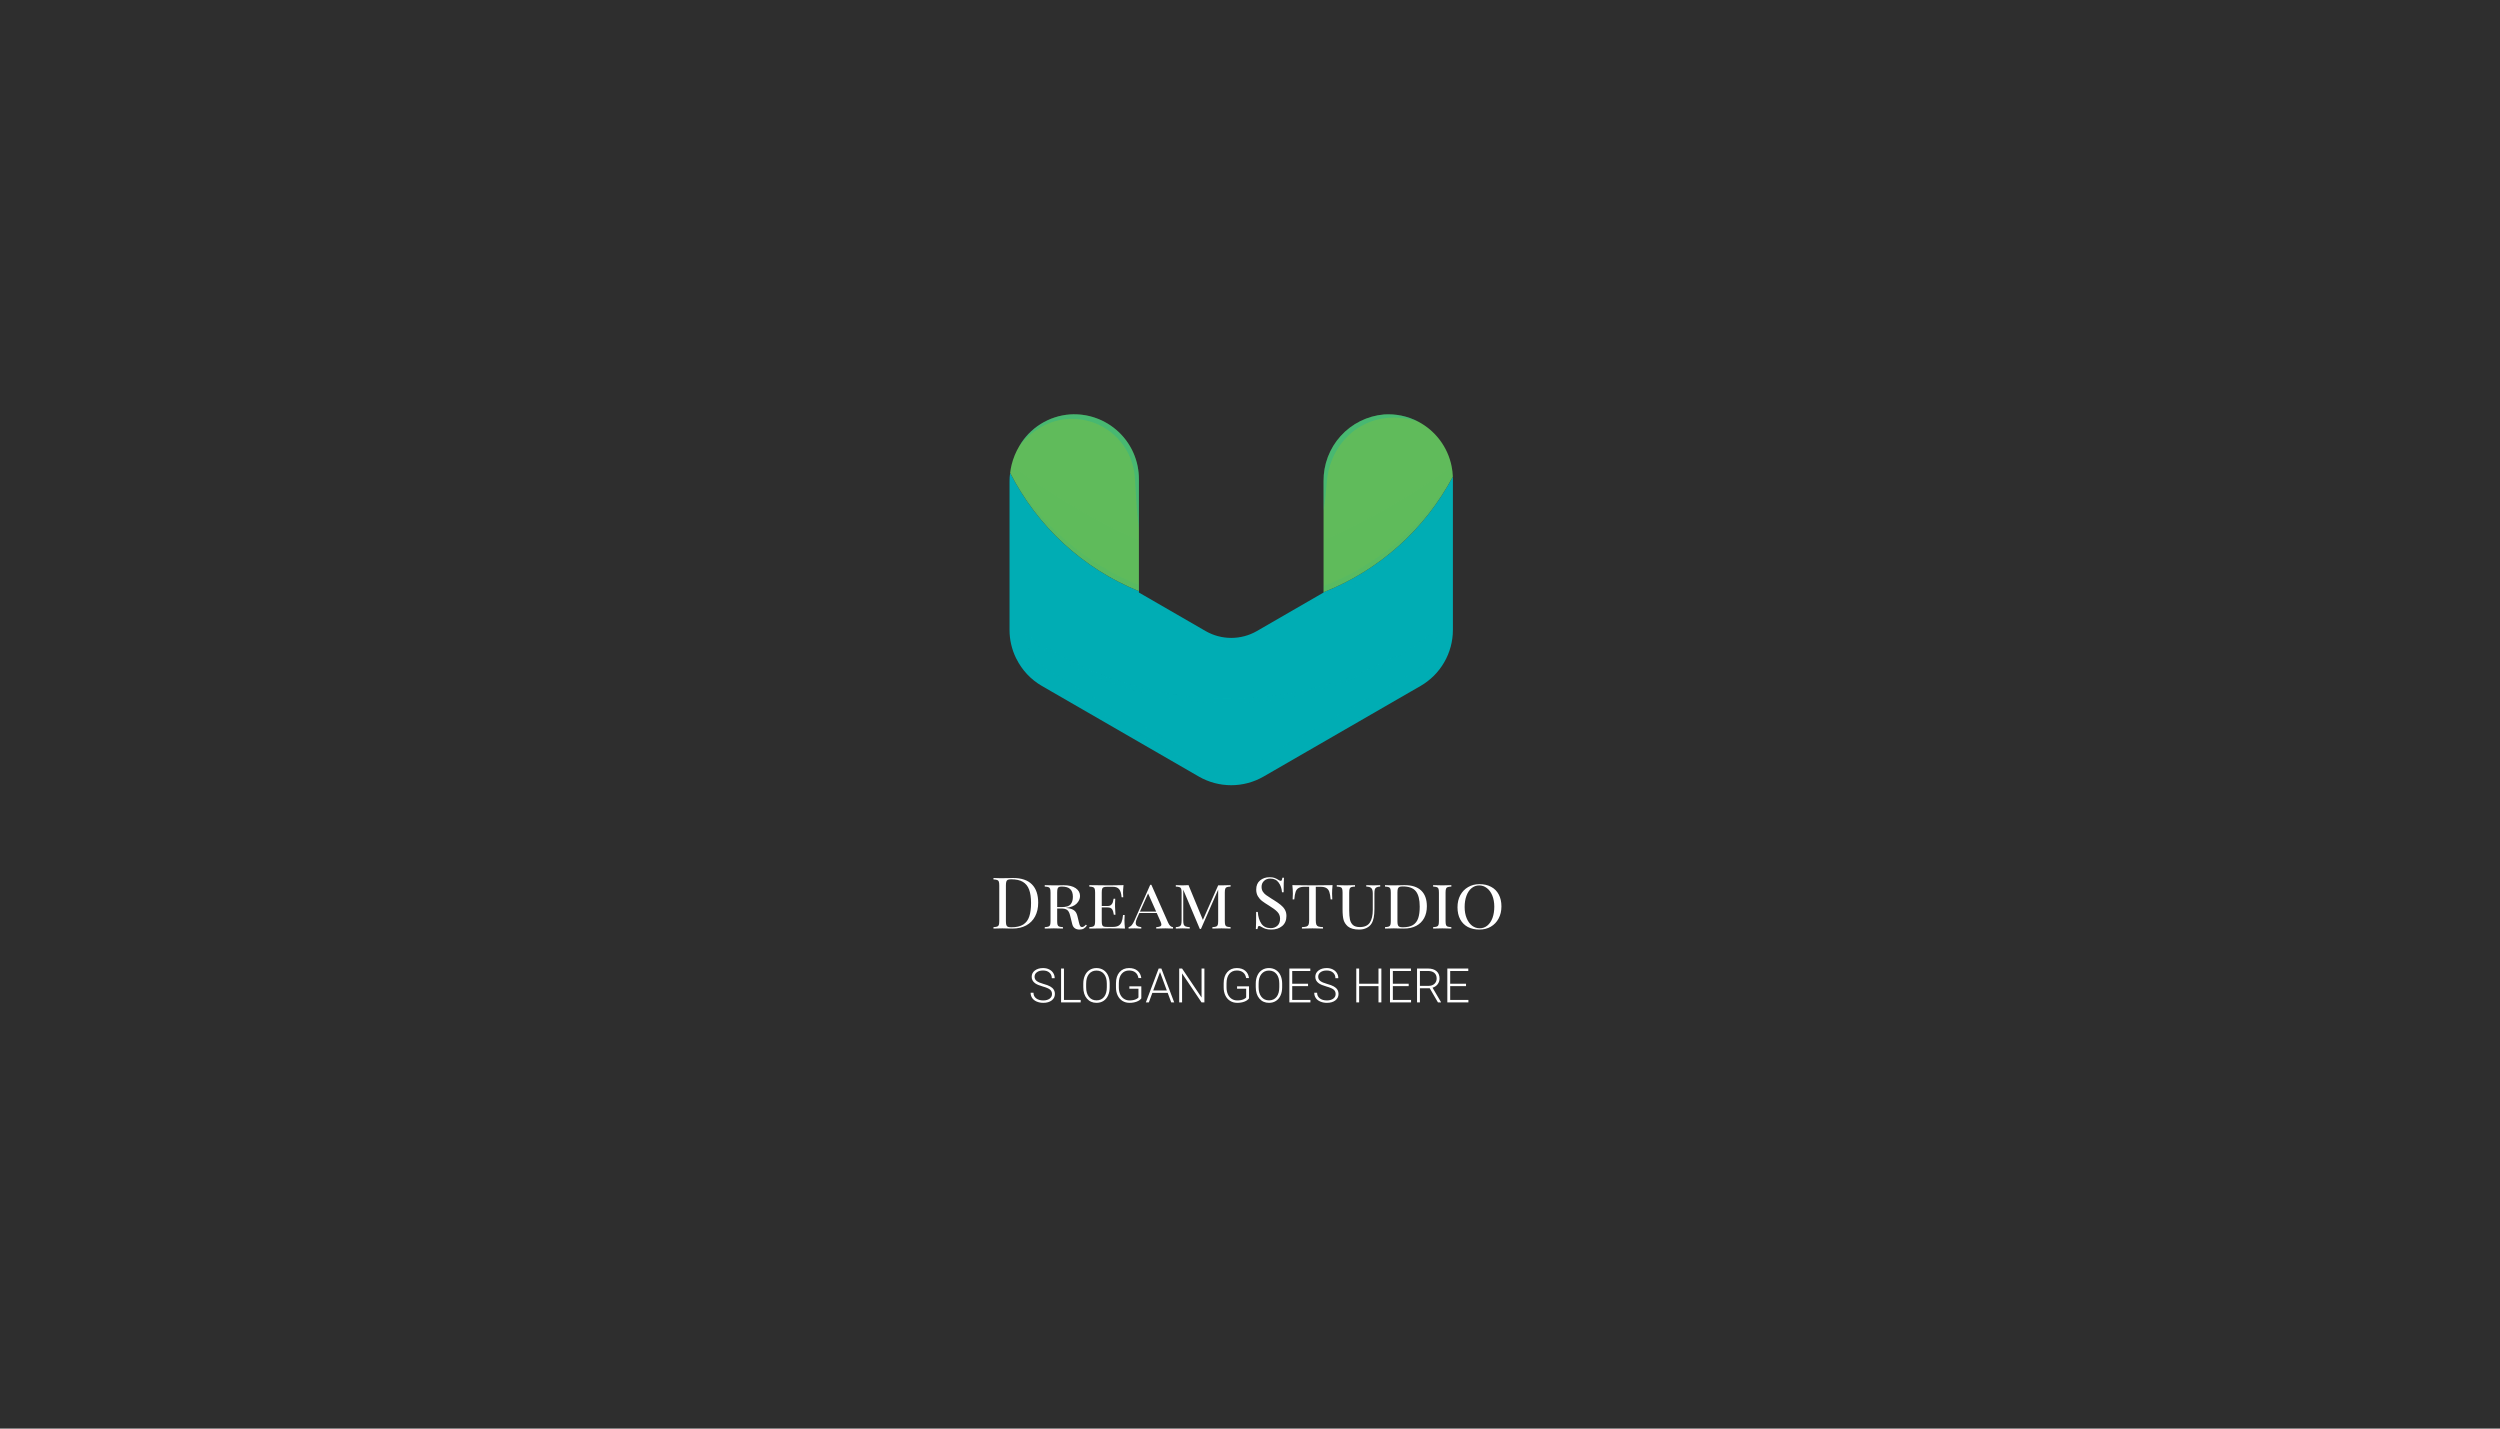 <svg width="1050" height="600" viewBox="0 0 1050 600" fill="none" xmlns="http://www.w3.org/2000/svg">
<rect width="1050" height="600" fill="#2E2E2E"/>
<path d="M610.219 201.188V264.573C610.216 269.34 608.961 274.021 606.578 278.149C604.196 282.277 600.77 285.706 596.644 288.093L592.442 290.513L592.42 290.535H592.398C592.376 290.535 592.354 290.557 592.31 290.579L530.685 326.155C526.552 328.533 521.867 329.785 517.099 329.785C512.331 329.785 507.646 328.533 503.513 326.155L437.598 288.093C432.992 285.436 429.272 281.479 426.905 276.718C426.881 276.671 426.851 276.627 426.817 276.586C426.808 276.561 426.793 276.538 426.773 276.52V276.498C426.76 276.487 426.753 276.471 426.751 276.454C424.942 272.755 424.002 268.691 424.001 264.573V202.112C423.99 200.933 424.079 199.756 424.265 198.592C435.708 221.138 454.914 238.789 478.344 248.293V248.865L506.329 265.035C509.611 266.927 513.333 267.923 517.121 267.923C520.909 267.923 524.631 266.927 527.913 265.035L555.898 248.865V248.711C579.213 239.535 598.474 222.319 610.197 200.176C610.219 200.528 610.219 200.847 610.219 201.188Z" fill="#00ADB4"/>
<path d="M478.343 201.188V248.292C454.913 238.789 435.708 221.138 424.264 198.592C424.395 197.473 424.593 196.364 424.858 195.269C425.528 192.504 426.611 189.856 428.071 187.415C430.263 183.626 433.346 180.429 437.054 178.102C440.761 175.774 444.981 174.387 449.346 174.06C453.06 173.813 456.786 174.33 460.292 175.582C463.799 176.833 467.01 178.791 469.729 181.334C472.448 183.877 474.615 186.952 476.097 190.367C477.579 193.782 478.343 197.465 478.343 201.188Z" fill="#60BB5B"/>
<path d="M610.196 200.187C598.473 222.33 579.212 239.546 555.897 248.721V202.123C555.814 195.111 558.38 188.326 563.083 183.125C567.787 177.924 574.28 174.69 581.265 174.071C586.214 173.735 591.16 174.762 595.566 177.041C595.572 177.041 595.577 177.044 595.581 177.048C595.585 177.052 595.588 177.057 595.588 177.063C595.608 177.075 595.63 177.083 595.654 177.085C599.227 178.966 602.339 181.618 604.763 184.848C607.186 188.079 608.862 191.807 609.668 195.764C609.969 197.221 610.145 198.7 610.196 200.187Z" fill="#60BB5B"/>
<g style="mix-blend-mode:multiply" opacity="0.08">
<g style="mix-blend-mode:multiply" opacity="0.08">
<path d="M478.343 226.719V248.302C454.913 238.799 435.708 221.148 424.264 198.602C424.395 197.483 424.593 196.373 424.858 195.279C436.277 203.684 456.661 217.523 478.343 226.719Z" fill="#00ADB4"/>
</g>
</g>
<g style="mix-blend-mode:multiply" opacity="0.08">
<g style="mix-blend-mode:multiply" opacity="0.08">
<path d="M610.197 200.187C598.474 222.33 579.212 239.546 555.898 248.722V226.808C574.887 218.426 592.915 208.017 609.669 195.765C609.969 197.221 610.146 198.701 610.197 200.187Z" fill="#00ADB4"/>
</g>
</g>
<g style="mix-blend-mode:screen" opacity="0.4">
<g style="mix-blend-mode:screen" opacity="0.4">
<path d="M603.619 264.497V264.585C603.609 268.191 602.656 271.731 600.853 274.853C599.051 277.976 596.462 280.572 593.344 282.384L527.384 320.446C524.256 322.248 520.709 323.196 517.099 323.196C513.489 323.196 509.942 322.248 506.813 320.446L455.55 290.854L455.374 290.744L440.898 282.384C438.017 280.715 435.583 278.376 433.802 275.564C432.021 272.752 430.945 269.552 430.667 266.235C455.178 283.706 484.463 293.227 514.561 293.51C544.66 293.793 574.119 284.825 598.954 267.819L599.174 267.665L599.284 267.599C600.769 266.587 602.189 265.553 603.619 264.497Z" fill="#00ADB4"/>
</g>
</g>
<g style="mix-blend-mode:screen" opacity="0.6">
<g style="mix-blend-mode:screen" opacity="0.6">
<path d="M426.773 276.508C426.795 276.53 426.795 276.552 426.817 276.596C426.808 276.571 426.793 276.548 426.773 276.53V276.508Z" fill="#00ADB4"/>
</g>
</g>
<g style="mix-blend-mode:multiply" opacity="0.25">
<g style="mix-blend-mode:multiply" opacity="0.25">
<path d="M592.31 290.587L530.685 326.163C526.552 328.542 521.867 329.793 517.099 329.793C512.331 329.793 507.646 328.542 503.513 326.163L437.597 288.101C432.992 285.445 429.272 281.488 426.905 276.727C427.081 277.035 427.411 277.563 427.895 278.289C429.05 279.936 430.37 281.462 431.833 282.843C434.095 284.95 436.68 286.681 439.49 287.969C442.746 289.641 446.42 291.533 450.38 293.668C458.367 297.848 467.607 302.842 477.442 308.298C482.348 311.048 487.452 313.821 492.579 316.769C495.153 318.243 497.727 319.717 500.323 321.191L504.217 323.413C505.402 324.114 506.637 324.724 507.913 325.239C512.922 327.319 518.481 327.667 523.71 326.229C526.32 325.48 528.815 324.377 531.125 322.951C533.655 321.543 536.141 320.157 538.605 318.793C548.462 313.337 557.702 308.342 565.667 304.162C580.605 296.231 591.056 291.17 592.31 290.587Z" fill="#00ADB4"/>
</g>
</g>
<g style="mix-blend-mode:multiply" opacity="0.25">
<g style="mix-blend-mode:multiply" opacity="0.25">
<path d="M610.197 200.186L608.151 204.366L605.907 208.48L603.464 212.462L600.824 216.335L597.986 220.075L594.994 223.705L591.804 227.181L588.46 230.503L584.961 233.672L581.309 236.686L577.525 239.524L573.609 242.186L569.561 244.672L565.402 246.982L561.134 249.072L558.032 250.414L557.108 250.964C550.859 254.683 544.633 258.445 538.341 262.097L528.858 267.597C525.266 269.601 521.223 270.661 517.11 270.678C515.06 270.668 513.02 270.401 511.037 269.886C510.051 269.619 509.082 269.296 508.133 268.917C507.198 268.541 506.287 268.108 505.405 267.619L495.9 262.097C489.608 258.445 483.382 254.683 477.133 250.986L475.901 250.26V249.864L473.041 248.588L468.773 246.432L464.615 244.056L460.566 241.504L456.65 238.754L452.844 235.85L449.214 232.769L445.738 229.513L442.415 226.125L439.247 222.561L436.277 218.865L433.461 215.058L430.865 211.098L428.445 207.05L426.245 202.87L424.264 198.602L426.707 202.628L429.303 206.5L432.053 210.284L434.935 213.936L437.971 217.457L441.139 220.845L444.462 224.079L447.872 227.181L451.436 230.129L455.132 232.901L458.894 235.542L462.789 237.984L466.771 240.272L470.863 242.384L475.021 244.32L478.343 245.684V248.874L506.329 265.045C509.611 266.937 513.332 267.933 517.121 267.933C520.909 267.933 524.63 266.937 527.912 265.045L555.898 248.874V246.124L559.242 244.782L563.378 242.912L567.448 240.888L571.431 238.666L575.303 236.268L579.087 233.716L582.783 231.009L586.347 228.149L589.78 225.113L593.102 221.945L596.314 218.645L599.372 215.19L602.298 211.626L605.07 207.93L607.711 204.102L610.197 200.186Z" fill="#00ADB4"/>
</g>
</g>
<g style="mix-blend-mode:screen" opacity="0.4">
<g style="mix-blend-mode:screen" opacity="0.4">
<path d="M598.954 267.817L594.73 270.876L590.022 273.956C586.81 275.936 583.546 277.799 580.231 279.544C576.887 281.282 573.47 282.866 569.979 284.296C566.488 285.726 562.953 287.032 559.374 288.213C552.202 290.587 544.842 292.353 537.373 293.493C533.633 294.087 529.871 294.505 526.086 294.791C522.236 295.099 518.584 295.209 514.756 295.187C510.972 295.187 507.187 295.011 503.403 294.725L497.749 294.153L492.138 293.361L486.55 292.327L481.006 291.095L475.528 289.643L470.093 287.949L464.747 286.056L459.489 283.944L454.296 281.634L449.214 279.126L444.264 276.376L439.401 273.45L434.671 270.348L432.009 268.456C432.981 273.517 435.824 278.026 439.974 281.084C441.228 281.964 442.526 282.712 443.846 283.548L447.762 285.946L455.374 290.743L440.898 282.382C438.017 280.714 435.583 278.374 433.802 275.563C432.021 272.751 430.945 269.55 430.667 266.233C455.178 283.704 484.463 293.225 514.561 293.508C544.66 293.792 574.119 284.824 598.954 267.817Z" fill="#00ADB4"/>
</g>
</g>
<g style="mix-blend-mode:screen" opacity="0.5">
<g style="mix-blend-mode:screen" opacity="0.5">
<path d="M478.345 201.188V222.243C478.345 222.243 477.597 216.501 477.091 207.898C476.937 205.764 476.805 203.41 476.695 200.968C476.527 198.558 476.062 196.178 475.309 193.883C473.638 188.941 470.546 184.602 466.42 181.409C464.336 179.809 462.031 178.52 459.578 177.58C457.199 176.732 454.723 176.185 452.207 175.952C451.525 175.952 450.865 175.93 450.205 175.93L449.325 175.908L448.423 175.974C447.247 176.036 446.077 176.19 444.925 176.436C442.778 176.894 440.695 177.61 438.721 178.57C435.703 180.065 432.964 182.066 430.624 184.489C429.766 185.391 429.106 186.117 428.688 186.645C428.38 187.041 428.16 187.305 428.072 187.415C430.264 183.626 433.347 180.429 437.055 178.102C440.763 175.774 444.982 174.387 449.347 174.06C453.062 173.813 456.787 174.33 460.294 175.582C463.8 176.833 467.012 178.791 469.731 181.334C472.449 183.877 474.616 186.952 476.098 190.367C477.58 193.782 478.345 197.465 478.345 201.188Z" fill="#00ADB4"/>
</g>
</g>
<g style="mix-blend-mode:screen" opacity="0.5">
<g style="mix-blend-mode:screen" opacity="0.5">
<path d="M595.566 177.041C595.302 176.953 594.334 176.645 592.793 176.271C590.337 175.675 587.819 175.372 585.291 175.369C583.638 175.377 581.989 175.532 580.363 175.831C579.485 175.969 578.617 176.167 577.767 176.425C577.349 176.557 576.909 176.667 576.469 176.799C576.028 176.931 575.588 177.129 575.148 177.283C573.377 178.005 571.675 178.889 570.066 179.923C568.43 181.026 566.918 182.302 565.556 183.73C564.163 185.128 562.931 186.678 561.882 188.35C560.851 189.985 559.982 191.717 559.286 193.52C558.94 194.374 558.646 195.249 558.406 196.138C558.143 196.974 557.937 197.827 557.789 198.691C557.61 199.548 557.478 200.415 557.393 201.287L557.327 201.925C557.305 202.013 557.283 202.189 557.283 202.189L557.261 202.497C557.217 202.915 557.195 203.333 557.151 203.729C556.623 210.197 555.897 214.487 555.897 214.487V202.123C555.814 195.111 558.38 188.326 563.083 183.125C567.787 177.924 574.28 174.69 581.265 174.071C586.214 173.735 591.16 174.762 595.566 177.041Z" fill="#00ADB4"/>
</g>
</g>
<path d="M425.45 368.76C428.99 368.76 431.64 369.65 433.4 371.43C435.16 373.19 436.04 375.76 436.04 379.14C436.04 381.32 435.61 383.23 434.75 384.87C433.89 386.51 432.64 387.78 431 388.68C429.38 389.56 427.44 390 425.18 390L423.44 389.97C422.32 389.93 421.5 389.91 420.98 389.91C419.34 389.91 418.1 389.94 417.26 390V389.4C417.98 389.36 418.5 389.28 418.82 389.16C419.16 389.04 419.39 388.81 419.51 388.47C419.63 388.13 419.69 387.58 419.69 386.82V371.94C419.69 371.18 419.63 370.63 419.51 370.29C419.39 369.95 419.16 369.72 418.82 369.6C418.5 369.48 417.98 369.4 417.26 369.36V368.76C417.96 368.82 418.93 368.85 420.17 368.85L422.72 368.82C424.08 368.78 424.99 368.76 425.45 368.76ZM424.7 369.3C424.08 369.3 423.61 369.37 423.29 369.51C422.99 369.65 422.78 369.9 422.66 370.26C422.54 370.62 422.48 371.16 422.48 371.88V386.88C422.48 387.6 422.54 388.14 422.66 388.5C422.78 388.86 422.99 389.11 423.29 389.25C423.61 389.39 424.09 389.46 424.73 389.46C426.85 389.46 428.52 389.08 429.74 388.32C430.96 387.54 431.81 386.41 432.29 384.93C432.79 383.45 433.04 381.56 433.04 379.26C433.04 376.96 432.77 375.09 432.23 373.65C431.69 372.19 430.81 371.1 429.59 370.38C428.39 369.66 426.76 369.3 424.7 369.3ZM456.493 388.74C456.113 389.28 455.673 389.7 455.173 390C454.693 390.28 454.113 390.42 453.433 390.42C451.753 390.42 450.723 389.66 450.343 388.14L449.413 384.39C449.133 383.27 448.713 382.52 448.153 382.14C447.613 381.76 446.803 381.57 445.723 381.57H444.013V386.82C444.013 387.58 444.073 388.13 444.193 388.47C444.313 388.81 444.533 389.04 444.853 389.16C445.193 389.28 445.723 389.36 446.443 389.4V390C445.523 389.94 444.253 389.91 442.633 389.91C440.913 389.91 439.633 389.94 438.793 390V389.4C439.513 389.36 440.033 389.28 440.353 389.16C440.693 389.04 440.923 388.81 441.043 388.47C441.163 388.13 441.223 387.58 441.223 386.82V374.94C441.223 374.18 441.163 373.63 441.043 373.29C440.923 372.95 440.693 372.72 440.353 372.6C440.033 372.48 439.513 372.4 438.793 372.36V371.76C439.633 371.82 440.853 371.85 442.453 371.85L445.513 371.82C445.853 371.8 446.243 371.79 446.683 371.79C448.923 371.79 450.633 372.21 451.813 373.05C453.013 373.89 453.613 374.98 453.613 376.32C453.613 377.48 453.143 378.54 452.203 379.5C451.283 380.46 449.763 381.07 447.643 381.33C448.043 381.37 448.383 381.41 448.663 381.45C449.723 381.61 450.563 381.93 451.183 382.41C451.803 382.89 452.243 383.66 452.503 384.72L453.163 387.45C453.323 388.15 453.493 388.65 453.673 388.95C453.873 389.23 454.123 389.37 454.423 389.37C454.923 389.37 455.473 389.03 456.073 388.35L456.493 388.74ZM445.933 372.36C445.393 372.36 444.983 372.43 444.703 372.57C444.443 372.71 444.263 372.96 444.163 373.32C444.063 373.68 444.013 374.22 444.013 374.94V380.97H446.023C447.783 380.97 448.983 380.6 449.623 379.86C450.283 379.1 450.613 378.03 450.613 376.65C450.613 375.21 450.243 374.14 449.503 373.44C448.783 372.72 447.593 372.36 445.933 372.36ZM472.274 386.46C472.274 387.5 472.344 388.68 472.484 390C471.184 389.94 468.994 389.91 465.914 389.91C462.214 389.91 459.414 389.94 457.514 390V389.4C458.234 389.36 458.754 389.28 459.074 389.16C459.414 389.04 459.644 388.81 459.764 388.47C459.884 388.13 459.944 387.58 459.944 386.82V374.94C459.944 374.18 459.884 373.63 459.764 373.29C459.644 372.95 459.414 372.72 459.074 372.6C458.754 372.48 458.234 372.4 457.514 372.36V371.76C459.414 371.82 462.214 371.85 465.914 371.85C468.714 371.85 470.704 371.82 471.884 371.76C471.744 372.96 471.674 374.04 471.674 375C471.674 375.78 471.704 376.4 471.764 376.86H471.074C470.934 375.22 470.584 374.08 470.024 373.44C469.484 372.78 468.594 372.45 467.354 372.45H465.164C464.444 372.45 463.914 372.51 463.574 372.63C463.254 372.73 463.034 372.95 462.914 373.29C462.794 373.63 462.734 374.18 462.734 374.94V380.52H465.224C465.864 380.52 466.354 380.36 466.694 380.04C467.034 379.7 467.264 379.34 467.384 378.96C467.504 378.56 467.614 378.06 467.714 377.46H468.404C468.344 378.14 468.314 378.88 468.314 379.68V380.82C468.314 381.6 468.374 382.72 468.494 384.18H467.804C467.684 383.22 467.454 382.47 467.114 381.93C466.774 381.39 466.144 381.12 465.224 381.12H462.734V386.82C462.734 387.58 462.794 388.13 462.914 388.47C463.034 388.81 463.254 389.04 463.574 389.16C463.914 389.26 464.444 389.31 465.164 389.31H467.354C468.354 389.31 469.144 389.15 469.724 388.83C470.304 388.51 470.744 388 471.044 387.3C471.344 386.58 471.554 385.58 471.674 384.3H472.364C472.304 384.84 472.274 385.56 472.274 386.46ZM490.596 387.48C491.136 388.72 491.826 389.36 492.666 389.4V390C491.866 389.94 490.796 389.91 489.456 389.91C487.736 389.91 486.456 389.94 485.616 390V389.4C486.356 389.36 486.896 389.26 487.236 389.1C487.596 388.94 487.776 388.67 487.776 388.29C487.776 387.97 487.636 387.5 487.356 386.88L485.826 383.46H478.536L477.516 385.71C477.176 386.49 477.006 387.13 477.006 387.63C477.006 388.15 477.186 388.56 477.546 388.86C477.926 389.14 478.526 389.32 479.346 389.4V390C478.746 389.94 477.836 389.91 476.616 389.91C475.396 389.91 474.526 389.94 474.006 390V389.4C474.546 389.26 475.006 388.96 475.386 388.5C475.766 388.02 476.126 387.39 476.466 386.61L483.096 371.61H483.576L490.596 387.48ZM485.586 382.86L482.196 375.24L478.776 382.86H485.586ZM516.852 372.36C516.132 372.4 515.602 372.48 515.262 372.6C514.942 372.72 514.722 372.95 514.602 373.29C514.482 373.63 514.422 374.18 514.422 374.94V386.82C514.422 387.58 514.482 388.13 514.602 388.47C514.722 388.81 514.942 389.04 515.262 389.16C515.602 389.28 516.132 389.36 516.852 389.4V390C515.932 389.94 514.662 389.91 513.042 389.91C511.322 389.91 510.042 389.94 509.202 390V389.4C509.922 389.36 510.442 389.28 510.762 389.16C511.102 389.04 511.332 388.81 511.452 388.47C511.572 388.13 511.632 387.58 511.632 386.82V373.65L504.402 390.15H503.922L496.962 373.68V386.52C496.962 387.3 497.022 387.88 497.142 388.26C497.282 388.64 497.542 388.92 497.922 389.1C498.302 389.26 498.892 389.36 499.692 389.4V390C498.972 389.94 497.952 389.91 496.632 389.91C495.432 389.91 494.502 389.94 493.842 390V389.4C494.542 389.36 495.062 389.26 495.402 389.1C495.742 388.92 495.972 388.64 496.092 388.26C496.212 387.86 496.272 387.28 496.272 386.52V374.94C496.272 374.18 496.212 373.63 496.092 373.29C495.972 372.95 495.742 372.72 495.402 372.6C495.082 372.48 494.562 372.4 493.842 372.36V371.76C494.502 371.82 495.432 371.85 496.632 371.85C497.592 371.85 498.442 371.82 499.182 371.76L505.212 386.37L511.632 371.85H513.042C514.662 371.85 515.932 371.82 516.852 371.76V372.36ZM533.25 368.43C534.13 368.43 534.82 368.53 535.32 368.73C535.84 368.91 536.37 369.18 536.91 369.54C537.35 369.82 537.69 369.96 537.93 369.96C538.11 369.96 538.25 369.86 538.35 369.66C538.45 369.44 538.53 369.1 538.59 368.64H539.28C539.18 369.8 539.13 371.84 539.13 374.76H538.44C538.32 373.14 537.85 371.78 537.03 370.68C536.23 369.56 535.06 369 533.52 369C532.44 369 531.56 369.33 530.88 369.99C530.2 370.63 529.86 371.46 529.86 372.48C529.86 373.24 530.03 373.9 530.37 374.46C530.73 375.02 531.18 375.5 531.72 375.9C532.26 376.3 533.03 376.81 534.03 377.43L534.9 377.97C536.16 378.75 537.15 379.44 537.87 380.04C538.61 380.62 539.2 381.29 539.64 382.05C540.08 382.81 540.3 383.7 540.3 384.72C540.3 386.54 539.7 387.95 538.5 388.95C537.3 389.93 535.78 390.42 533.94 390.42C532.98 390.42 532.19 390.32 531.57 390.12C530.97 389.92 530.39 389.65 529.83 389.31C529.39 389.03 529.05 388.89 528.81 388.89C528.63 388.89 528.49 389 528.39 389.22C528.29 389.42 528.21 389.75 528.15 390.21H527.46C527.54 389.11 527.58 386.71 527.58 383.01H528.27C528.41 385.03 528.91 386.67 529.77 387.93C530.63 389.19 531.95 389.82 533.73 389.82C534.81 389.82 535.73 389.49 536.49 388.83C537.25 388.15 537.63 387.15 537.63 385.83C537.63 384.71 537.25 383.76 536.49 382.98C535.75 382.2 534.57 381.32 532.95 380.34C531.77 379.62 530.81 378.98 530.07 378.42C529.35 377.86 528.76 377.19 528.3 376.41C527.84 375.61 527.61 374.68 527.61 373.62C527.61 371.94 528.15 370.66 529.23 369.78C530.31 368.88 531.65 368.43 533.25 368.43ZM559.681 371.76C559.541 373.08 559.471 374.26 559.471 375.3C559.471 376.34 559.501 377.16 559.561 377.76H558.871C558.751 376.36 558.561 375.29 558.301 374.55C558.041 373.81 557.621 373.28 557.041 372.96C556.461 372.62 555.631 372.45 554.551 372.45H552.631V386.52C552.631 387.36 552.711 387.97 552.871 388.35C553.031 388.73 553.311 388.99 553.711 389.13C554.111 389.27 554.761 389.36 555.661 389.4V390C554.621 389.94 553.151 389.91 551.251 389.91C549.251 389.91 547.771 389.94 546.811 390V389.4C547.711 389.36 548.361 389.27 548.761 389.13C549.161 388.99 549.441 388.73 549.601 388.35C549.761 387.97 549.841 387.36 549.841 386.52V372.45H547.921C546.841 372.45 546.011 372.62 545.431 372.96C544.851 373.28 544.431 373.81 544.171 374.55C543.911 375.29 543.721 376.36 543.601 377.76H542.911C542.971 377.12 543.001 376.3 543.001 375.3C543.001 374.26 542.931 373.08 542.791 371.76C544.451 371.82 547.271 371.85 551.251 371.85C555.211 371.85 558.021 371.82 559.681 371.76ZM579.687 372.36C578.987 372.4 578.467 372.51 578.127 372.69C577.787 372.85 577.557 373.13 577.437 373.53C577.317 373.91 577.257 374.48 577.257 375.24V381.87C577.257 383.25 577.157 384.43 576.957 385.41C576.777 386.37 576.467 387.21 576.027 387.93C575.547 388.69 574.847 389.3 573.927 389.76C573.027 390.2 571.997 390.42 570.837 390.42C568.777 390.42 567.197 389.98 566.097 389.1C565.217 388.32 564.627 387.43 564.327 386.43C564.027 385.43 563.877 383.94 563.877 381.96V374.94C563.877 374.18 563.817 373.63 563.697 373.29C563.577 372.95 563.347 372.72 563.007 372.6C562.687 372.48 562.167 372.4 561.447 372.36V371.76C562.287 371.82 563.567 371.85 565.287 371.85C566.887 371.85 568.157 371.82 569.097 371.76V372.36C568.377 372.4 567.847 372.48 567.507 372.6C567.187 372.72 566.967 372.95 566.847 373.29C566.727 373.63 566.667 374.18 566.667 374.94V382.47C566.667 383.95 566.767 385.18 566.967 386.16C567.167 387.12 567.587 387.9 568.227 388.5C568.887 389.08 569.847 389.37 571.107 389.37C573.107 389.37 574.517 388.74 575.337 387.48C576.157 386.22 576.567 384.46 576.567 382.2V375.24C576.567 374.16 576.367 373.42 575.967 373.02C575.587 372.62 574.877 372.4 573.837 372.36V371.76C574.557 371.82 575.577 371.85 576.897 371.85C578.097 371.85 579.027 371.82 579.687 371.76V372.36ZM589.893 371.76C593.013 371.76 595.353 372.52 596.913 374.04C598.493 375.54 599.283 377.74 599.283 380.64C599.283 382.52 598.903 384.17 598.143 385.59C597.383 386.99 596.273 388.08 594.813 388.86C593.373 389.62 591.643 390 589.623 390L587.883 389.97C586.763 389.93 585.943 389.91 585.423 389.91C583.783 389.91 582.543 389.94 581.703 390V389.4C582.423 389.36 582.943 389.28 583.263 389.16C583.603 389.04 583.833 388.81 583.953 388.47C584.073 388.13 584.133 387.58 584.133 386.82V374.94C584.133 374.18 584.073 373.63 583.953 373.29C583.833 372.95 583.603 372.72 583.263 372.6C582.943 372.48 582.423 372.4 581.703 372.36V371.76C582.403 371.82 583.373 371.85 584.613 371.85L587.163 371.82C588.523 371.78 589.433 371.76 589.893 371.76ZM589.143 372.3C588.523 372.3 588.053 372.37 587.733 372.51C587.433 372.65 587.223 372.9 587.103 373.26C586.983 373.62 586.923 374.16 586.923 374.88V386.88C586.923 387.6 586.983 388.14 587.103 388.5C587.223 388.86 587.433 389.11 587.733 389.25C588.053 389.39 588.533 389.46 589.173 389.46C590.993 389.46 592.423 389.14 593.463 388.5C594.503 387.84 595.233 386.88 595.653 385.62C596.073 384.36 596.283 382.74 596.283 380.76C596.283 377.84 595.743 375.7 594.663 374.34C593.583 372.98 591.743 372.3 589.143 372.3ZM609.568 372.36C608.848 372.4 608.318 372.48 607.978 372.6C607.658 372.72 607.438 372.95 607.318 373.29C607.198 373.63 607.138 374.18 607.138 374.94V386.82C607.138 387.58 607.198 388.13 607.318 388.47C607.438 388.81 607.658 389.04 607.978 389.16C608.318 389.28 608.848 389.36 609.568 389.4V390C608.648 389.94 607.378 389.91 605.758 389.91C604.038 389.91 602.758 389.94 601.918 390V389.4C602.638 389.36 603.158 389.28 603.478 389.16C603.818 389.04 604.048 388.81 604.168 388.47C604.288 388.13 604.348 387.58 604.348 386.82V374.94C604.348 374.18 604.288 373.63 604.168 373.29C604.048 372.95 603.818 372.72 603.478 372.6C603.158 372.48 602.638 372.4 601.918 372.36V371.76C602.758 371.82 604.038 371.85 605.758 371.85C607.358 371.85 608.628 371.82 609.568 371.76V372.36ZM621.391 371.34C623.231 371.34 624.841 371.71 626.221 372.45C627.621 373.17 628.701 374.24 629.461 375.66C630.221 377.06 630.601 378.74 630.601 380.7C630.601 382.62 630.201 384.32 629.401 385.8C628.621 387.26 627.531 388.4 626.131 389.22C624.731 390.02 623.141 390.42 621.361 390.42C619.521 390.42 617.901 390.06 616.501 389.34C615.121 388.6 614.051 387.53 613.291 386.13C612.531 384.71 612.151 383.02 612.151 381.06C612.151 379.14 612.541 377.45 613.321 375.99C614.121 374.51 615.221 373.37 616.621 372.57C618.021 371.75 619.611 371.34 621.391 371.34ZM621.271 371.88C620.051 371.88 618.971 372.27 618.031 373.05C617.111 373.81 616.401 374.88 615.901 376.26C615.401 377.62 615.151 379.18 615.151 380.94C615.151 382.72 615.431 384.29 615.991 385.65C616.551 387.01 617.311 388.06 618.271 388.8C619.231 389.52 620.301 389.88 621.481 389.88C622.701 389.88 623.771 389.5 624.691 388.74C625.631 387.96 626.351 386.89 626.851 385.53C627.351 384.15 627.601 382.58 627.601 380.82C627.601 379.04 627.321 377.47 626.761 376.11C626.201 374.75 625.441 373.71 624.481 372.99C623.521 372.25 622.451 371.88 621.271 371.88Z" fill="white"/>
<path d="M441.844 417.504C441.844 416.716 441.567 416.094 441.014 415.639C440.46 415.176 439.448 414.74 437.977 414.33C436.505 413.913 435.431 413.461 434.754 412.973C433.79 412.283 433.309 411.378 433.309 410.258C433.309 409.171 433.755 408.288 434.646 407.611C435.545 406.928 436.691 406.586 438.084 406.586C439.028 406.586 439.871 406.768 440.613 407.133C441.362 407.497 441.941 408.005 442.352 408.656C442.762 409.307 442.967 410.033 442.967 410.834H441.756C441.756 409.864 441.424 409.086 440.76 408.5C440.096 407.908 439.204 407.611 438.084 407.611C436.997 407.611 436.131 407.855 435.486 408.344C434.842 408.826 434.52 409.457 434.52 410.238C434.52 410.961 434.809 411.55 435.389 412.006C435.968 412.462 436.896 412.865 438.172 413.217C439.448 413.562 440.415 413.923 441.072 414.301C441.73 414.672 442.225 415.118 442.557 415.639C442.889 416.16 443.055 416.775 443.055 417.484C443.055 418.604 442.605 419.503 441.707 420.18C440.815 420.857 439.637 421.195 438.172 421.195C437.169 421.195 436.248 421.016 435.408 420.658C434.575 420.3 433.94 419.799 433.504 419.154C433.074 418.51 432.859 417.771 432.859 416.938H434.061C434.061 417.94 434.435 418.731 435.184 419.311C435.932 419.89 436.928 420.18 438.172 420.18C439.279 420.18 440.167 419.936 440.838 419.447C441.508 418.959 441.844 418.311 441.844 417.504ZM446.863 419.984H453.885V421H445.652V406.781H446.863V419.984ZM466.062 414.662C466.062 415.971 465.835 417.12 465.379 418.109C464.93 419.099 464.285 419.861 463.445 420.395C462.605 420.928 461.635 421.195 460.535 421.195C458.875 421.195 457.534 420.603 456.512 419.418C455.49 418.227 454.979 416.622 454.979 414.604V413.139C454.979 411.843 455.206 410.697 455.662 409.701C456.124 408.699 456.775 407.93 457.615 407.396C458.455 406.856 459.422 406.586 460.516 406.586C461.609 406.586 462.573 406.85 463.406 407.377C464.246 407.904 464.894 408.65 465.35 409.613C465.805 410.577 466.043 411.693 466.062 412.963V414.662ZM464.861 413.119C464.861 411.407 464.474 410.066 463.699 409.096C462.924 408.126 461.863 407.641 460.516 407.641C459.194 407.641 458.139 408.129 457.352 409.105C456.57 410.076 456.18 411.433 456.18 413.178V414.662C456.18 416.348 456.57 417.686 457.352 418.676C458.133 419.659 459.194 420.15 460.535 420.15C461.896 420.15 462.957 419.665 463.719 418.695C464.48 417.719 464.861 416.361 464.861 414.623V413.119ZM479.354 419.311C478.937 419.903 478.283 420.365 477.391 420.697C476.505 421.029 475.512 421.195 474.412 421.195C473.299 421.195 472.309 420.928 471.443 420.395C470.577 419.861 469.907 419.105 469.432 418.129C468.956 417.152 468.715 416.033 468.709 414.77V412.973C468.709 411 469.207 409.444 470.203 408.305C471.199 407.159 472.537 406.586 474.217 406.586C475.682 406.586 476.86 406.96 477.752 407.709C478.644 408.451 479.174 409.477 479.344 410.785H478.143C477.967 409.743 477.54 408.956 476.863 408.422C476.193 407.882 475.314 407.611 474.227 407.611C472.898 407.611 471.847 408.083 471.072 409.027C470.298 409.971 469.91 411.303 469.91 413.021V414.701C469.91 415.782 470.092 416.739 470.457 417.572C470.828 418.399 471.355 419.04 472.039 419.496C472.729 419.952 473.52 420.18 474.412 420.18C475.447 420.18 476.336 420.017 477.078 419.691C477.56 419.477 477.918 419.226 478.152 418.939V415.268H474.334V414.252H479.354V419.311ZM490.438 417.016H483.982L482.518 421H481.258L486.639 406.781H487.781L493.162 421H491.912L490.438 417.016ZM484.354 415.99H490.057L487.205 408.246L484.354 415.99ZM505.848 421H504.646L496.473 408.832V421H495.262V406.781H496.473L504.656 418.959V406.781H505.848V421ZM524.588 419.311C524.171 419.903 523.517 420.365 522.625 420.697C521.74 421.029 520.747 421.195 519.646 421.195C518.533 421.195 517.544 420.928 516.678 420.395C515.812 419.861 515.141 419.105 514.666 418.129C514.191 417.152 513.95 416.033 513.943 414.77V412.973C513.943 411 514.441 409.444 515.438 408.305C516.434 407.159 517.771 406.586 519.451 406.586C520.916 406.586 522.094 406.96 522.986 407.709C523.878 408.451 524.409 409.477 524.578 410.785H523.377C523.201 409.743 522.775 408.956 522.098 408.422C521.427 407.882 520.548 407.611 519.461 407.611C518.133 407.611 517.081 408.083 516.307 409.027C515.532 409.971 515.145 411.303 515.145 413.021V414.701C515.145 415.782 515.327 416.739 515.691 417.572C516.062 418.399 516.59 419.04 517.273 419.496C517.964 419.952 518.755 420.18 519.646 420.18C520.682 420.18 521.57 420.017 522.312 419.691C522.794 419.477 523.152 419.226 523.387 418.939V415.268H519.568V414.252H524.588V419.311ZM538.504 414.662C538.504 415.971 538.276 417.12 537.82 418.109C537.371 419.099 536.727 419.861 535.887 420.395C535.047 420.928 534.077 421.195 532.977 421.195C531.316 421.195 529.975 420.603 528.953 419.418C527.931 418.227 527.42 416.622 527.42 414.604V413.139C527.42 411.843 527.648 410.697 528.104 409.701C528.566 408.699 529.217 407.93 530.057 407.396C530.896 406.856 531.863 406.586 532.957 406.586C534.051 406.586 535.014 406.85 535.848 407.377C536.688 407.904 537.335 408.65 537.791 409.613C538.247 410.577 538.484 411.693 538.504 412.963V414.662ZM537.303 413.119C537.303 411.407 536.915 410.066 536.141 409.096C535.366 408.126 534.305 407.641 532.957 407.641C531.635 407.641 530.581 408.129 529.793 409.105C529.012 410.076 528.621 411.433 528.621 413.178V414.662C528.621 416.348 529.012 417.686 529.793 418.676C530.574 419.659 531.635 420.15 532.977 420.15C534.337 420.15 535.398 419.665 536.16 418.695C536.922 417.719 537.303 416.361 537.303 414.623V413.119ZM549.383 414.184H542.732V419.984H550.379V421H541.531V406.781H550.33V407.807H542.732V413.168H549.383V414.184ZM560.965 417.504C560.965 416.716 560.688 416.094 560.135 415.639C559.581 415.176 558.569 414.74 557.098 414.33C555.626 413.913 554.552 413.461 553.875 412.973C552.911 412.283 552.43 411.378 552.43 410.258C552.43 409.171 552.876 408.288 553.768 407.611C554.666 406.928 555.812 406.586 557.205 406.586C558.149 406.586 558.992 406.768 559.734 407.133C560.483 407.497 561.062 408.005 561.473 408.656C561.883 409.307 562.088 410.033 562.088 410.834H560.877C560.877 409.864 560.545 409.086 559.881 408.5C559.217 407.908 558.325 407.611 557.205 407.611C556.118 407.611 555.252 407.855 554.607 408.344C553.963 408.826 553.641 409.457 553.641 410.238C553.641 410.961 553.93 411.55 554.51 412.006C555.089 412.462 556.017 412.865 557.293 413.217C558.569 413.562 559.536 413.923 560.193 414.301C560.851 414.672 561.346 415.118 561.678 415.639C562.01 416.16 562.176 416.775 562.176 417.484C562.176 418.604 561.727 419.503 560.828 420.18C559.936 420.857 558.758 421.195 557.293 421.195C556.29 421.195 555.369 421.016 554.529 420.658C553.696 420.3 553.061 419.799 552.625 419.154C552.195 418.51 551.98 417.771 551.98 416.938H553.182C553.182 417.94 553.556 418.731 554.305 419.311C555.053 419.89 556.049 420.18 557.293 420.18C558.4 420.18 559.288 419.936 559.959 419.447C560.63 418.959 560.965 418.311 560.965 417.504ZM580.174 421H578.963V414.184H570.838V421H569.637V406.781H570.838V413.168H578.963V406.781H580.174V421ZM591.648 414.184H584.998V419.984H592.645V421H583.797V406.781H592.596V407.807H584.998V413.168H591.648V414.184ZM600.496 415.082H596.365V421H595.154V406.781H599.773C601.29 406.781 602.475 407.149 603.328 407.885C604.181 408.62 604.607 409.649 604.607 410.971C604.607 411.882 604.34 412.686 603.807 413.383C603.273 414.079 602.557 414.561 601.658 414.828L605.213 420.873V421H603.934L600.496 415.082ZM596.365 414.057H600.047C601.056 414.057 601.867 413.77 602.479 413.197C603.09 412.624 603.396 411.882 603.396 410.971C603.396 409.968 603.077 409.19 602.439 408.637C601.801 408.083 600.906 407.807 599.754 407.807H596.365V414.057ZM615.73 414.184H609.08V419.984H616.727V421H607.879V406.781H616.678V407.807H609.08V413.168H615.73V414.184Z" fill="white"/>
</svg>
